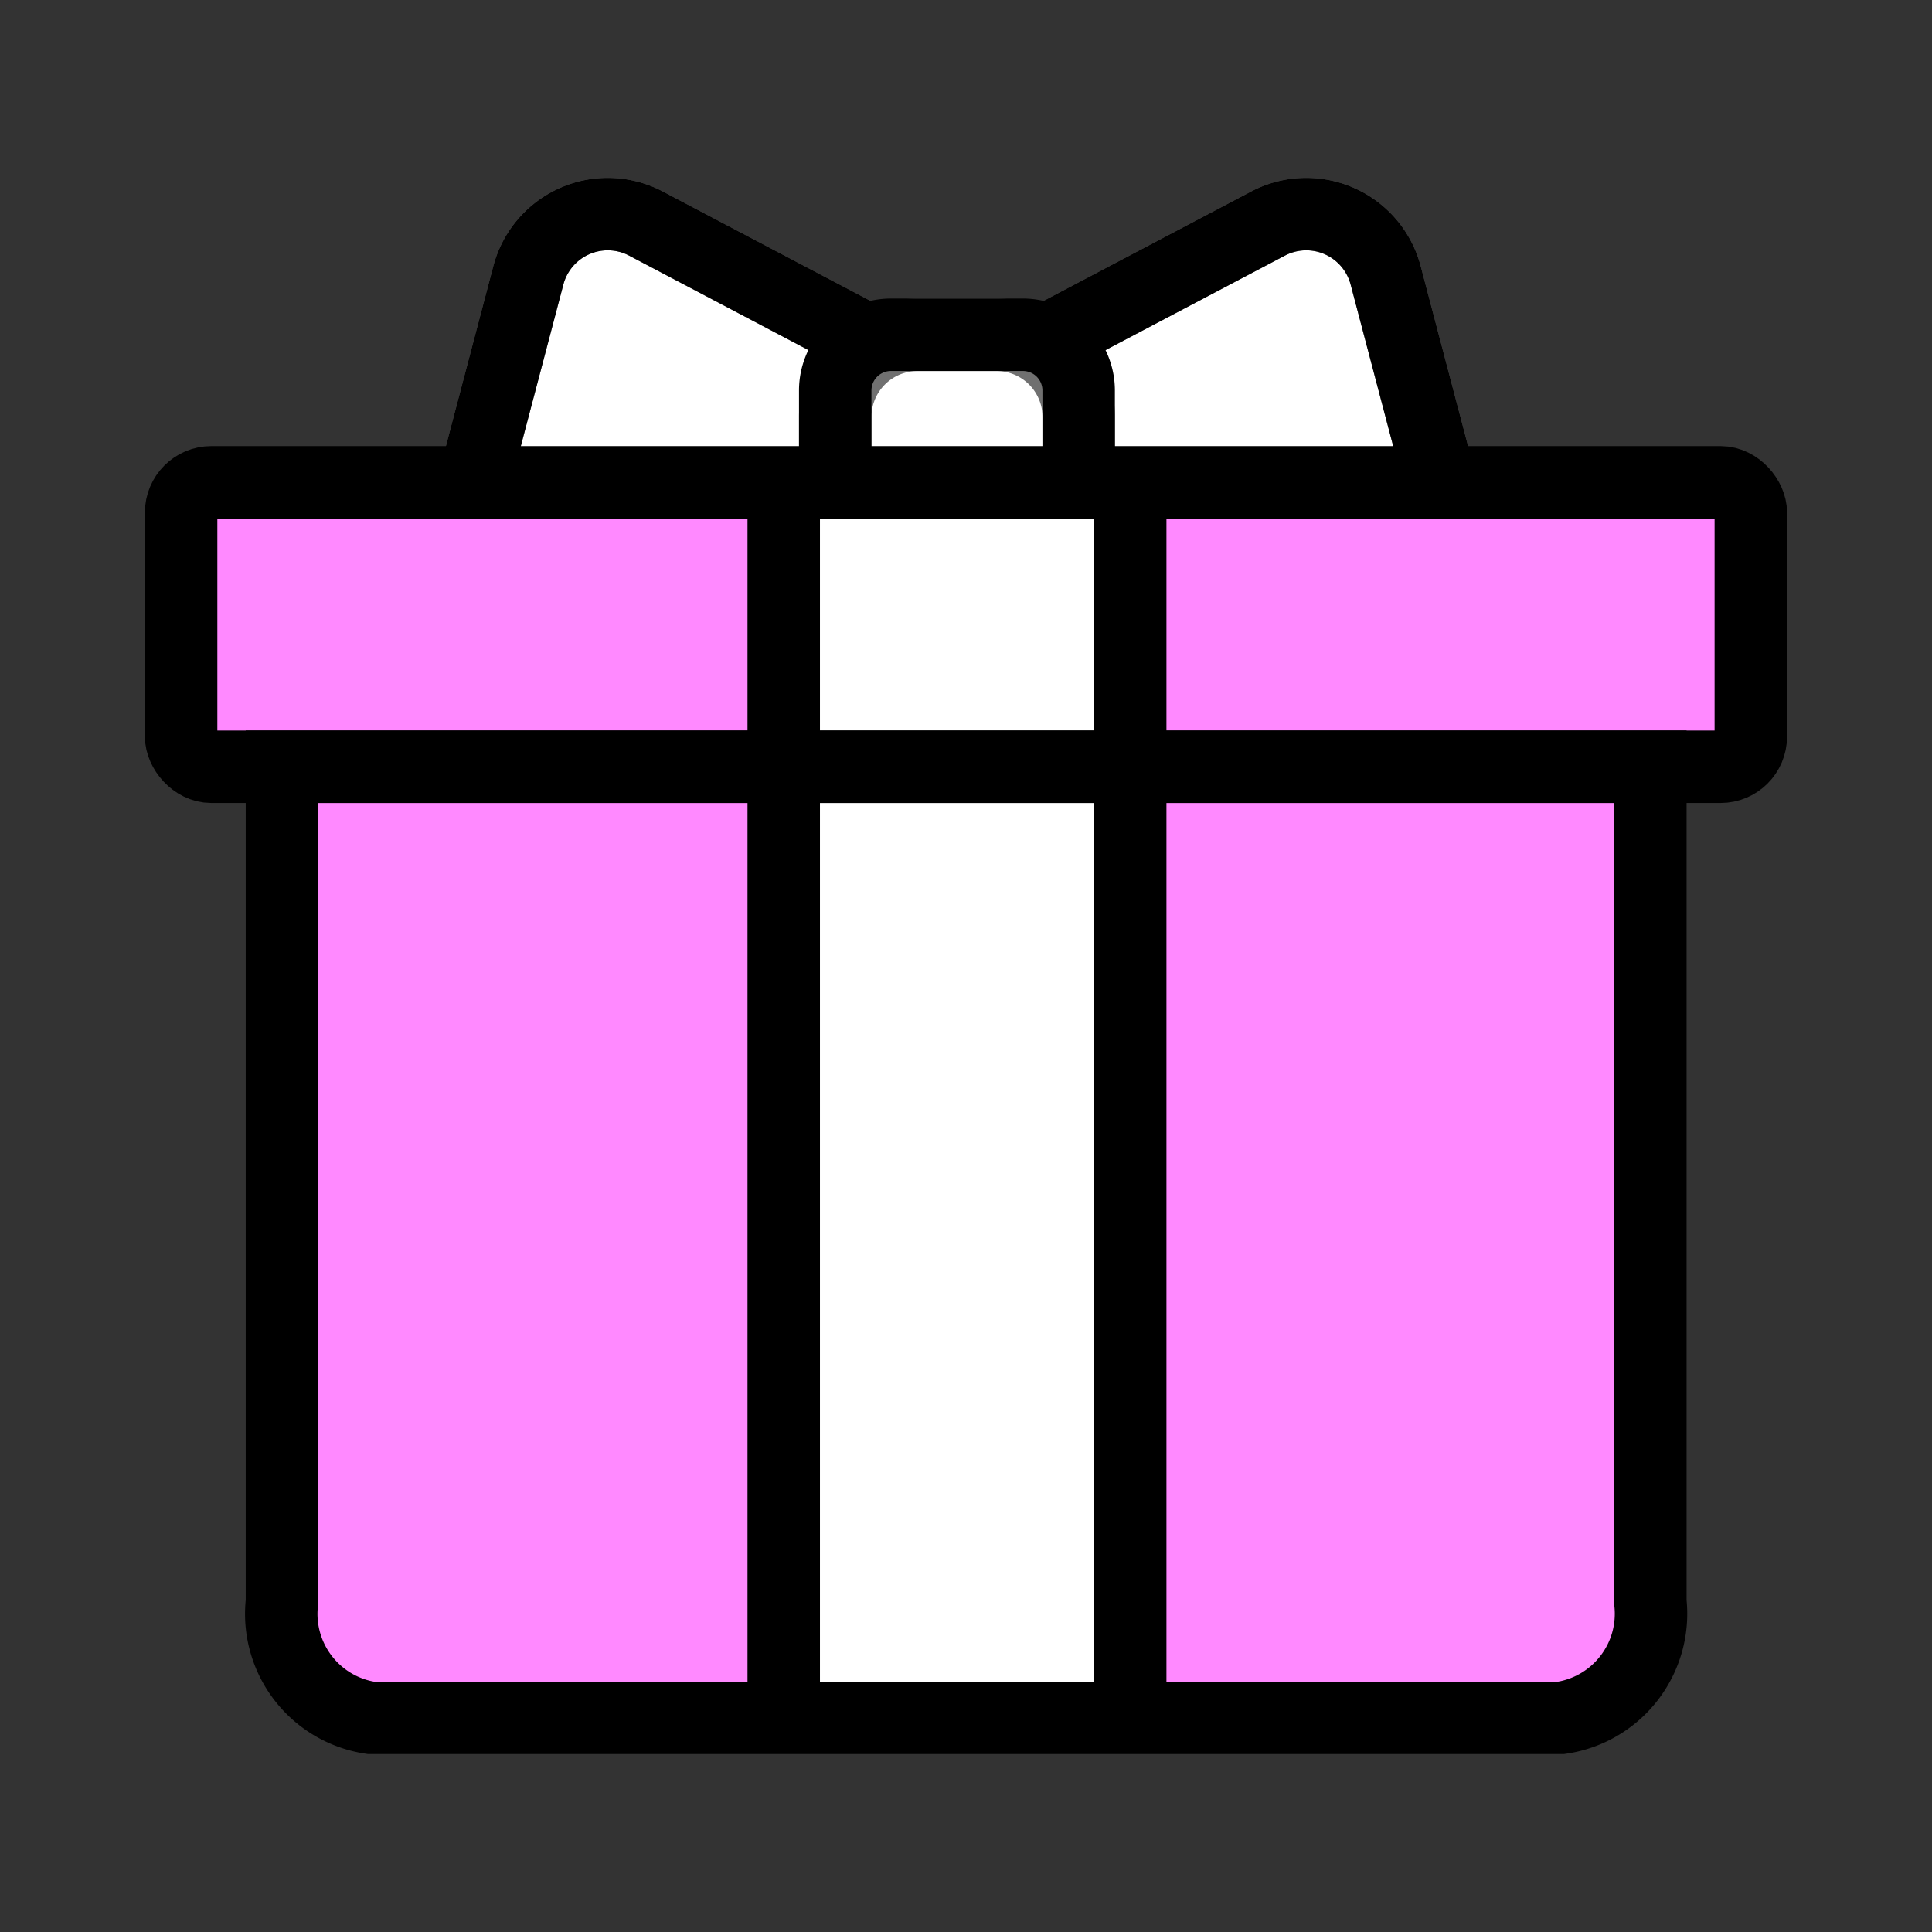 <svg xmlns="http://www.w3.org/2000/svg" width="32" height="32" viewBox="0 0 32 32">
  <rect x="0" y="0" width="32" height="32" fill="#333333" stroke="none"/>
  <g id="icon_gift" transform="translate(-562 -1081)">
    <g id="Group_109462" data-name="Group 109462" transform="translate(564.249 1083.795)">
      <g id="Group_109463" data-name="Group 109463" transform="translate(0.751 0.751)">
        <path id="Path_36303" data-name="Path 36303" d="M11.887,7.859H4.906a1.36,1.36,0,0,1-1.315-1.7l1.222-4.64A1.36,1.36,0,0,1,6.761.657L12.52,3.691a1.358,1.358,0,0,1,.726,1.2V6.5a1.358,1.358,0,0,1-1.359,1.359" transform="translate(0.937 -0.501)" fill="#fff" stroke="#707070" stroke-width="1.2"/>
        <path id="Path_36304" data-name="Path 36304" d="M11.887,7.859H4.906a1.36,1.36,0,0,1-1.315-1.7l1.222-4.64A1.36,1.36,0,0,1,6.761.657L12.52,3.691a1.358,1.358,0,0,1,.726,1.2V6.5A1.358,1.358,0,0,1,11.887,7.859Z" transform="translate(0.937 -0.501)" fill="none" stroke="#000" stroke-miterlimit="10" stroke-width="1.2"/>
        <path id="Path_36305" data-name="Path 36305" d="M9.684,7.859h6.981a1.36,1.36,0,0,0,1.315-1.7l-1.222-4.64A1.36,1.36,0,0,0,14.81.657L9.051,3.691a1.358,1.358,0,0,0-.726,1.2V6.5A1.358,1.358,0,0,0,9.684,7.859" transform="translate(3.194 -0.501)" fill="#fff" stroke="#707070" stroke-width="1.2"/>
        <path id="Path_36306" data-name="Path 36306" d="M9.684,7.859h6.981a1.36,1.36,0,0,0,1.315-1.7l-1.222-4.64A1.36,1.36,0,0,0,14.81.657L9.051,3.691a1.358,1.358,0,0,0-.726,1.2V6.5A1.358,1.358,0,0,0,9.684,7.859Z" transform="translate(3.194 -0.501)" fill="none" stroke="#000" stroke-miterlimit="10" stroke-width="1.2"/>
        <path id="Path_36307" data-name="Path 36307" d="M10.533,7.218H9.219A1.359,1.359,0,0,1,7.86,5.859V3.219a1.361,1.361,0,0,1,1.359-1.36h1.315a1.36,1.36,0,0,1,1.359,1.36v2.64a1.358,1.358,0,0,1-1.359,1.359" transform="translate(2.974 0.141)" fill="#fff" stroke="#707070" stroke-width="1.2"/>
        <path id="Rectangle_19800" data-name="Rectangle 19800" d="M.923,0H3.109a.923.923,0,0,1,.923.923V4.435a.924.924,0,0,1-.924.924H.923A.923.923,0,0,1,0,4.436V.923A.923.923,0,0,1,.923,0Z" transform="translate(10.834 1.999)" fill="none" stroke="#000" stroke-miterlimit="10" stroke-width="1.2"/>
        <path id="Path_36308" data-name="Path 36308" d="M25.764,8.23H1.237A.735.735,0,0,1,.5,7.494V4.255a.735.735,0,0,1,.736-.736H25.764a.736.736,0,0,1,.736.736V7.494a.736.736,0,0,1-.736.736" transform="translate(-0.5 0.925)" fill="#ff89ff"/>
        <path id="Path_36309" data-name="Path 36309" d="M22.823,22.472H3.107a1.741,1.741,0,0,1-1.472-1.92V6.719H24.3V20.553a1.743,1.743,0,0,1-1.472,1.92" transform="translate(0.035 2.435)" fill="#ff89ff"/>
        <rect id="Rectangle_19802" data-name="Rectangle 19802" width="5.738" height="20.465" transform="translate(9.981 4.443)" fill="#fff"/>
        <path id="Path_36310" data-name="Path 36310" d="M22.823,22.472H3.107a1.741,1.741,0,0,1-1.472-1.92V6.719H24.3V20.553A1.743,1.743,0,0,1,22.823,22.472Z" transform="translate(0.035 2.435)" fill="none" stroke="#000" stroke-miterlimit="10" stroke-width="1.2"/>
        <line id="Line_132" data-name="Line 132" y2="20.429" transform="translate(9.981 4.179)" fill="none" stroke="#000" stroke-width="1.2"/>
        <line id="Line_133" data-name="Line 133" y2="20.429" transform="translate(15.72 4.179)" fill="none" stroke="#000" stroke-width="1.2"/>
        <rect id="Rectangle_19801" data-name="Rectangle 19801" width="25.999" height="4.711" rx="0.5" transform="translate(0 4.443)" fill="none" stroke="#000" stroke-miterlimit="10" stroke-width="1.2"/>
      </g>
    </g>
    <rect id="Rectangle_19803" data-name="Rectangle 19803" width="32" height="32" transform="translate(562 1081)" fill="none"/>
  </g>
</svg>
